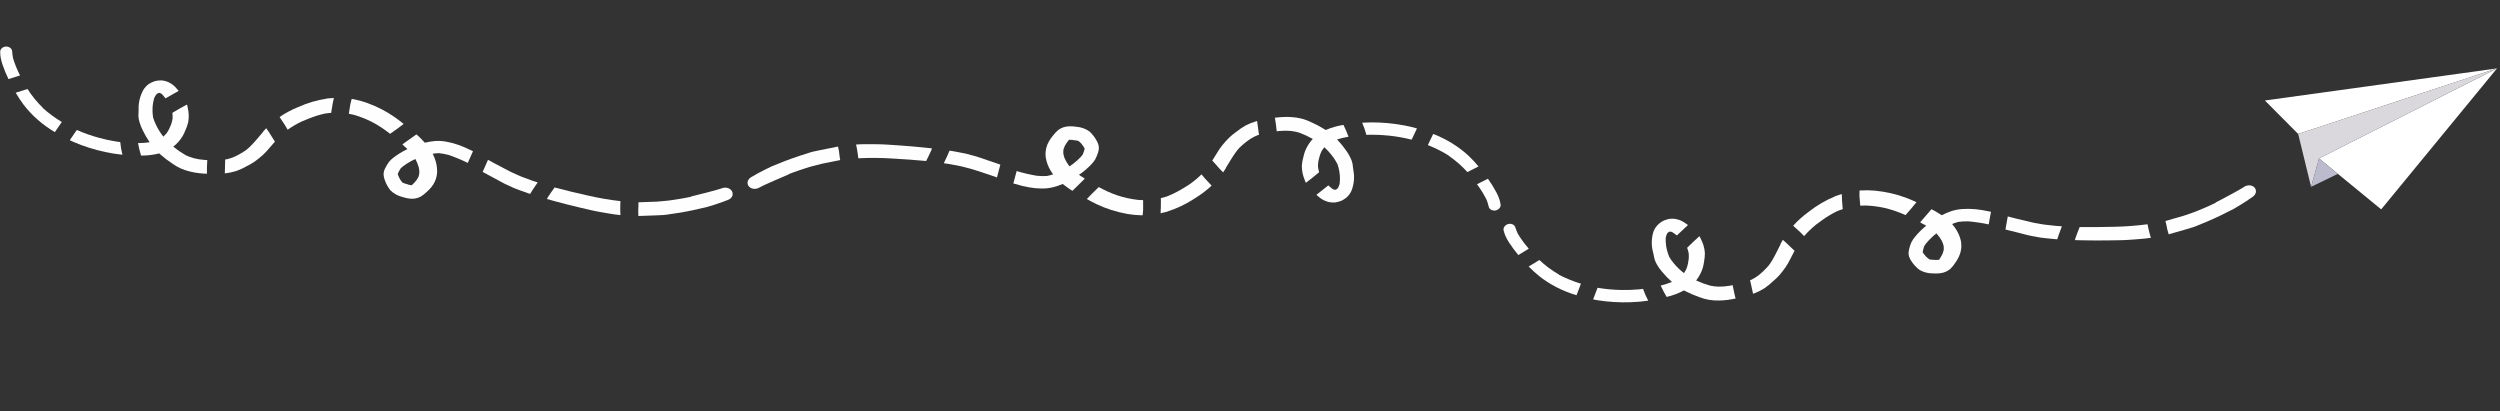 <svg width="1338" height="220" viewBox="0 0 1338 220" fill="none" xmlns="http://www.w3.org/2000/svg">
<rect x="0" y="0" width="1338" height="220" fill="#333333" stroke="none"/>
<g clip-path="url(#clip0)">
<path d="M1336.4 36.606L1229.98 71.692L1212.17 53.786L1336.4 36.606Z" fill="white"/>
<path d="M1336.4 36.606L1274.41 112.052L1251.23 93.045L1241.16 84.781L1336.4 36.606Z" fill="white"/>
<path d="M1336.4 36.606L1241.16 84.781L1236.9 99.999L1229.98 71.692L1336.4 36.606Z" fill="#DBD8DD"/>
<path d="M1251.23 93.045L1236.9 99.999L1241.16 84.781L1251.23 93.045Z" fill="#BBBBCD"/>
</g>
<g clip-path="url(#clip1)">
<path d="M3.042 24.921C2.198 24.999 1.42 25.353 0.872 25.908C0.324 26.463 0.049 27.176 0.105 27.895C0.143 28.958 0.181 29.997 0.409 31.053C0.637 32.278 0.962 33.487 1.382 34.672C2.268 37.274 3.322 39.83 4.54 42.33L10.721 40.372L10.515 39.963C9.083 37.119 7.905 34.185 6.991 31.185C6.745 29.929 6.581 28.66 6.501 27.387C6.428 26.692 6.046 26.05 5.434 25.591C4.822 25.132 4.025 24.89 3.204 24.915L3.042 24.921Z" fill="#FEFEFE"/>
<path d="M8.418 49.661C9.712 51.878 11.142 54.034 12.701 56.122C17.109 61.846 22.756 66.797 29.346 70.717C30.455 69.058 31.592 67.421 32.729 65.807L33.092 65.308C29.439 63.09 26.037 60.588 22.928 57.834L22.923 57.696C19.758 54.614 17.01 51.238 14.732 47.629L8.416 49.615L8.418 49.661Z" fill="#FEFEFE"/>
<path d="M40.713 70.122C39.576 71.759 38.439 73.373 37.357 75.031L39.375 75.976C44.796 78.314 50.514 80.124 56.422 81.374C59.411 82.029 62.453 82.507 65.525 82.804C64.959 80.57 64.568 78.304 64.356 76.023C63.646 75.933 62.964 75.865 62.28 75.751C59.144 75.266 56.051 74.605 53.022 73.772C48.922 72.661 44.944 71.257 41.128 69.575L40.713 70.122Z" fill="#FEFEFE"/>
<path d="M82.831 43.436C82.191 43.643 81.572 43.898 80.983 44.197L79.784 44.865C78.49 45.767 77.436 46.893 76.696 48.168C74.917 51.415 74.058 54.965 74.189 58.528C74.231 59.683 74.028 60.847 74.071 62.048C74.123 63.216 74.338 64.373 74.712 65.495C75.088 66.813 75.59 68.102 76.21 69.35C77.314 71.693 78.614 73.965 80.098 76.148C78.044 76.443 75.967 76.587 73.889 76.581L73.893 76.696C74.288 78.906 74.82 81.095 75.489 83.254C78.782 83.299 82.069 82.908 85.232 82.092L85.767 82.605C87.802 84.401 89.988 86.069 92.307 87.596C95.1 89.618 98.393 91.079 101.948 91.874C103.408 92.23 104.898 92.493 106.407 92.662C107.854 92.841 109.297 92.928 110.74 92.991C110.652 90.543 110.836 88.107 110.938 85.675L109.44 85.59C107.396 85.45 105.379 85.119 103.425 84.605C102.01 84.193 100.644 83.669 99.346 83.04C97.001 81.688 94.793 80.174 92.741 78.514C94.774 76.893 96.462 74.984 97.729 72.875C98.301 71.877 98.79 70.847 99.194 69.792C99.87 68.351 100.389 66.861 100.746 65.342C101.182 62.763 101.088 60.144 100.466 57.603C100.446 57.049 100.235 56.478 100.053 55.953C97.387 57.39 94.723 58.874 92.276 60.374C92.38 61.371 92.416 62.374 92.385 63.377C92.234 64.451 91.972 65.513 91.602 66.55C91.302 67.278 91.003 68.029 90.649 68.759C90.227 69.68 89.704 70.567 89.087 71.406C88.573 72.006 88.023 72.582 87.436 73.131C86.692 72.2 86.004 71.236 85.375 70.245C83.934 67.949 82.789 65.524 81.961 63.013C81.612 60.865 81.534 58.689 81.727 56.522C81.879 55.149 82.148 53.786 82.531 52.445C82.809 51.849 83.143 51.272 83.529 50.72C83.689 50.527 83.864 50.343 84.053 50.169L84.425 49.948L85.151 49.713L85.395 49.705C85.679 49.804 85.955 49.917 86.223 50.045C86.355 50.112 86.476 50.193 86.585 50.286C87.302 51.037 87.966 51.824 88.573 52.643C90.888 51.287 93.26 49.976 95.605 48.665C95.49 48.536 95.386 48.401 95.291 48.26C94.807 47.653 94.297 47.093 93.761 46.535C92.677 45.419 91.341 44.5 89.831 43.831C88.799 43.403 87.686 43.13 86.54 43.025L85.264 43.071C84.41 43.101 83.564 43.233 82.751 43.462L82.831 43.436Z" fill="#FEFEFE"/>
<path d="M140.835 70.556C139.712 71.822 138.645 73.133 137.55 74.421C136.455 75.71 135.566 76.69 134.518 77.769C133.71 78.624 132.83 79.429 131.886 80.177C129.86 81.612 127.675 82.876 125.363 83.951C124.036 84.506 122.65 84.951 121.226 85.28L120.52 85.306C120.419 87.784 120.346 90.285 120.327 92.761L120.788 92.744C122.825 92.499 124.825 92.054 126.747 91.419C128.615 90.727 130.405 89.888 132.093 88.913C133.578 88.188 134.993 87.363 136.326 86.447C137.823 85.367 139.252 84.219 140.605 83.008C141.861 81.846 143.025 80.614 144.087 79.32C145.08 78.221 145.99 77.078 146.983 75.978L147.139 75.787L145.353 72.983C144.484 71.488 143.535 70.065 142.478 68.623C141.875 69.246 141.3 69.891 140.725 70.537L140.835 70.556Z" fill="#FEFEFE"/>
<path d="M174.796 52.816C172.251 53.188 169.744 53.735 167.298 54.451C164.527 55.262 161.836 56.264 159.252 57.447C155.823 58.853 152.593 60.592 149.627 62.629C151.008 64.73 152.497 66.828 153.689 68.982L153.95 69.435C156.333 67.724 158.911 66.221 161.643 64.948L165.42 63.401C168.139 62.298 170.975 61.421 173.887 60.782C174.997 60.6 176.118 60.474 177.244 60.406L177.507 58.662C177.848 56.799 178.078 54.894 178.555 53.05C178.547 52.842 178.54 52.634 178.723 52.443L178.397 52.454C177.203 52.497 176.01 52.587 174.819 52.722L174.796 52.816Z" fill="#FEFEFE"/>
<path d="M187.468 56.013C187.2 57.618 186.933 59.247 186.693 60.875C187.65 61.048 188.581 61.246 189.432 61.47C193.119 62.536 196.645 63.961 199.941 65.717C203.082 67.461 206.036 69.436 208.77 71.62C210.123 70.692 211.42 69.72 212.799 68.768L216.027 66.339C214.571 65.142 213.061 63.971 211.499 62.871C206.864 59.606 201.685 56.941 196.128 54.96C193.873 54.168 191.541 53.54 189.157 53.084L188.227 52.932C187.964 53.936 187.729 54.939 187.466 55.943L187.468 56.013Z" fill="#FEFEFE"/>
<path d="M215.448 77.393L217.388 79.173L216.653 78.413L218.063 79.819L217.048 80.296C214.871 81.393 212.824 82.668 210.933 84.101C209.941 84.807 209.057 85.616 208.302 86.509C207.464 87.609 206.751 88.773 206.172 89.986C205.582 91.096 205.283 92.299 205.293 93.511C205.363 94.544 205.601 95.563 206 96.538C206.66 98.414 207.64 100.195 208.909 101.823C210.616 103.558 212.893 104.82 215.455 105.449C216.738 105.881 218.082 106.174 219.455 106.322C221.415 106.53 223.408 106.156 225.097 105.263C226.249 104.557 227.305 103.743 228.244 102.836C229.214 102.012 230.091 101.113 230.865 100.151C231.715 99.122 232.397 98 232.892 96.817C233.546 95.223 233.907 93.556 233.964 91.874C233.978 89.306 233.482 86.759 232.496 84.341C232.226 83.633 231.93 82.95 231.579 82.269C232.698 82.097 233.83 81.995 234.965 81.962C236.72 82.159 238.451 82.483 240.137 82.932C243.658 84.141 247.07 85.564 250.348 87.189C251.251 85.098 252.181 83.006 253.139 80.936C251.618 80.204 250.097 79.496 248.523 78.789C246.484 77.91 244.367 77.167 242.191 76.566C241.204 76.324 240.244 76.105 239.259 75.909C237.082 75.448 234.825 75.31 232.585 75.502C230.821 75.661 229.076 75.956 227.371 76.384C225.929 74.84 224.542 73.317 222.861 71.921C220.424 73.674 218.013 75.403 215.547 77.135L215.448 77.393ZM218.282 98.686C217.344 98.446 216.425 98.155 215.532 97.813C215.017 97.264 214.559 96.677 214.164 96.059C213.647 95.176 213.222 94.254 212.896 93.306C212.888 93.075 212.881 92.867 213.062 92.629C213.444 91.766 213.904 90.93 214.44 90.127C214.778 89.782 215.138 89.452 215.518 89.14C216.982 88.032 218.545 87.025 220.193 86.126C220.887 85.754 221.609 85.428 222.331 85.101C223.11 86.566 223.72 88.093 224.153 89.661C224.345 90.581 224.442 91.514 224.444 92.449C224.358 93.196 224.203 93.936 223.981 94.663C223.677 95.254 223.335 95.83 222.956 96.389C222.163 97.367 221.288 98.296 220.338 99.166C219.661 99.091 218.993 98.968 218.34 98.799L218.282 98.686ZM213.336 91.925C213.328 92.002 213.331 92.08 213.344 92.156C213.331 92.08 213.328 92.002 213.336 91.925ZM215.888 97.87L216.22 98.043L215.888 97.87ZM221.026 98.656C220.904 98.733 220.769 98.792 220.625 98.832L221.026 98.656ZM221.033 98.841L220.68 98.853L221.033 98.841Z" fill="#FEFEFE"/>
<path d="M258.378 92.034L260.846 93.379C262.925 94.507 265.001 95.542 267.11 96.761L269.882 98.234C270.852 98.754 271.927 99.178 272.922 99.628C273.917 100.078 274.5 100.427 275.327 100.744L278.854 102.074C280.453 102.687 282.077 103.253 283.7 103.795C284.216 103.037 284.705 102.279 285.191 101.429C286.042 100.149 286.92 98.891 287.772 97.635C286.728 97.325 285.71 96.992 284.692 96.636L279.374 94.653C278.218 94.233 277.138 93.693 276.033 93.201C274.928 92.709 273.575 92.133 272.411 91.504C269.78 90.142 267.176 88.779 264.543 87.371L261.187 85.526C260.259 87.664 259.303 89.803 258.347 91.943L258.378 92.034Z" fill="#FEFEFE"/>
<path d="M293.124 105.838L292.686 106.501L296.969 107.688C301.168 108.832 305.421 109.927 309.697 110.929C313.974 111.932 317.924 112.945 321.916 113.588L326.264 114.333C328.18 114.68 330.118 114.911 332.055 115.119C332.024 114.264 331.994 113.432 331.964 112.601C331.905 110.961 332.008 109.292 332.057 107.648C326.157 106.973 320.319 105.97 314.581 104.647C308.607 103.313 302.712 101.883 296.812 100.338C295.518 102.143 294.225 103.971 293.015 105.842L293.124 105.838Z" fill="#FEFEFE"/>
<path d="M386.683 100.657C383.998 101.586 380.98 102.32 378.1 103.094C375.22 103.869 372.444 104.548 369.588 105.229L370.294 105.203C368.189 105.626 366.059 106.12 363.923 106.428C361.787 106.736 358.953 107.278 356.46 107.484L351.691 107.91C350.795 107.943 349.872 107.976 348.977 108.008C346.534 108.096 344.118 108.184 341.702 108.271C341.759 109.865 341.626 111.442 341.57 112.902C341.602 113.802 341.635 114.703 341.667 115.604C343.025 115.555 344.382 115.506 345.712 115.458C347.775 115.384 349.811 115.31 351.874 115.236C353.937 115.161 356.19 115.08 358.295 114.657C360.998 114.236 363.975 113.874 366.781 113.31C369.587 112.746 371.91 112.339 374.415 111.693L378.189 110.84C379.562 110.466 380.877 110.003 382.249 109.606C384.722 108.846 387.11 107.973 389.495 107.032C390.469 106.704 391.27 106.082 391.742 105.285C392.042 104.75 392.174 104.159 392.127 103.571C392.08 102.982 391.855 102.416 391.474 101.927C391.092 101.438 390.567 101.043 389.95 100.78C389.333 100.517 388.645 100.395 387.952 100.426C387.537 100.438 387.126 100.508 386.736 100.632L386.683 100.657Z" fill="#FEFEFE"/>
</g>
<g clip-path="url(#clip2)">
<path d="M800.634 112.588C801.461 112.373 802.18 111.897 802.637 111.259C803.094 110.622 803.253 109.873 803.082 109.173C802.872 108.13 802.667 107.111 802.27 106.106C801.845 104.934 801.326 103.794 800.717 102.693C799.415 100.27 797.952 97.919 796.336 95.651L790.491 98.594L790.761 98.964C792.647 101.536 794.294 104.24 795.688 107.051C796.135 108.251 796.503 109.476 796.788 110.72C796.973 111.394 797.457 111.965 798.141 112.318C798.825 112.671 799.659 112.779 800.472 112.621L800.634 112.588Z" fill="#FEFEFE"/>
<path d="M791.289 89.05C789.642 87.073 787.87 85.179 785.979 83.373C780.664 78.445 774.237 74.48 767.038 71.689C766.2 73.507 765.331 75.309 764.457 77.087L764.176 77.639C768.174 79.231 771.968 81.145 775.51 83.355L775.537 83.49C779.189 86.014 782.471 88.897 785.323 92.087L791.298 89.095L791.289 89.05Z" fill="#FEFEFE"/>
<path d="M755.804 74.134C756.674 72.332 757.548 70.553 758.359 68.74L756.195 68.138C750.416 66.716 744.425 65.864 738.334 65.595C735.249 65.438 732.141 65.463 729.031 65.672C729.955 67.785 730.709 69.957 731.289 72.174C732.011 72.147 732.702 72.102 733.402 72.103C736.606 72.069 739.795 72.216 742.948 72.543C747.213 72.969 751.405 73.705 755.479 74.741L755.804 74.134Z" fill="#FEFEFE"/>
<path d="M718.124 107.354C718.73 107.046 719.305 106.693 719.844 106.302L720.931 105.447C722.076 104.345 722.944 103.061 723.477 101.682C724.727 98.186 725.011 94.543 724.307 91.047C724.079 89.914 724.094 88.732 723.857 87.554C723.617 86.409 723.216 85.303 722.663 84.257C722.075 83.017 721.368 81.827 720.549 80.697C719.071 78.565 717.41 76.535 715.579 74.623C717.578 73.996 719.625 73.514 721.697 73.181L721.674 73.068C720.925 70.951 720.042 68.878 719.028 66.857C715.738 67.35 712.525 68.274 709.504 69.595L708.888 69.177C706.57 67.737 704.123 66.447 701.565 65.319C698.456 63.78 694.939 62.876 691.267 62.673C689.754 62.56 688.227 62.544 686.696 62.624C685.225 62.684 683.772 62.834 682.324 63.007C682.806 65.41 683.015 67.843 683.305 70.26L684.812 70.099C686.871 69.904 688.935 69.9 690.966 70.089C692.443 70.264 693.889 70.558 695.284 70.966C697.838 71.918 700.284 73.051 702.596 74.354C700.831 76.286 699.456 78.446 698.533 80.734C698.124 81.813 697.802 82.91 697.57 84.017C697.128 85.55 696.85 87.105 696.74 88.663C696.72 91.279 697.236 93.849 698.265 96.255C698.374 96.799 698.676 97.327 698.942 97.816C701.368 95.961 703.785 94.061 705.982 92.182C705.718 91.214 705.52 90.23 705.39 89.236C705.367 88.151 705.457 87.06 705.658 85.975C705.84 85.208 706.017 84.418 706.253 83.64C706.525 82.661 706.903 81.701 707.383 80.772C707.798 80.096 708.255 79.438 708.75 78.8C709.642 79.597 710.483 80.436 711.27 81.312C713.076 83.342 714.608 85.548 715.837 87.891C716.532 89.954 716.96 92.089 717.117 94.26C717.186 95.639 717.138 97.028 716.972 98.415C716.791 99.048 716.552 99.672 716.255 100.28C716.127 100.497 715.983 100.707 715.822 100.909L715.486 101.188L714.801 101.538L714.559 101.587C714.26 101.535 713.966 101.468 713.679 101.386C713.537 101.342 713.403 101.281 713.28 101.207C712.444 100.583 711.655 99.915 710.919 99.206C708.829 100.923 706.676 102.605 704.551 104.281C704.685 104.39 704.811 104.507 704.928 104.63C705.509 105.15 706.107 105.619 706.731 106.083C707.991 107.007 709.471 107.696 711.084 108.108C712.182 108.363 713.335 108.45 714.494 108.367L715.758 108.113C716.604 107.943 717.426 107.675 718.2 107.315L718.124 107.354Z" fill="#FEFEFE"/>
<path d="M655.943 90.068C656.858 88.635 657.711 87.167 658.594 85.716C659.478 84.266 660.206 83.153 661.077 81.917C661.745 80.941 662.492 80.003 663.312 79.11C665.101 77.363 667.075 75.758 669.205 74.319C670.439 73.555 671.748 72.889 673.115 72.331L673.815 72.191C673.516 69.728 673.186 67.248 672.806 64.802L672.349 64.894C670.358 65.468 668.436 66.234 666.623 67.175C664.872 68.164 663.224 69.284 661.699 70.522C660.335 71.48 659.057 72.525 657.877 73.648C656.558 74.958 655.32 76.325 654.166 77.741C653.101 79.093 652.14 80.499 651.29 81.95C650.477 83.197 649.754 84.474 648.941 85.722L648.816 85.936L651.049 88.411C652.156 89.745 653.33 90.994 654.617 92.244C655.117 91.531 655.586 90.8 656.055 90.069L655.943 90.068Z" fill="#FEFEFE"/>
<path d="M624.952 113.127C627.428 112.344 629.839 111.394 632.161 110.288C634.792 109.035 637.313 107.606 639.698 106.016C642.889 104.068 645.828 101.824 648.457 99.329C646.742 97.481 644.92 95.654 643.385 93.723L643.052 93.318C640.952 95.396 638.625 97.301 636.107 99.004L632.592 101.148C630.059 102.681 627.374 104.01 624.574 105.117C623.497 105.478 622.4 105.785 621.289 106.036L621.308 107.8C621.268 109.694 621.346 111.612 621.167 113.511C621.208 113.715 621.249 113.918 621.097 114.138L621.42 114.073C622.604 113.835 623.778 113.552 624.943 113.224L624.952 113.127Z" fill="#FEFEFE"/>
<path d="M611.806 112.043C611.815 110.415 611.819 108.763 611.796 107.118C610.814 107.103 609.854 107.06 608.97 106.978C605.123 106.528 601.379 105.698 597.811 104.504C594.399 103.296 591.137 101.829 588.06 100.121C586.861 101.258 585.725 102.429 584.504 103.594L581.678 106.519C583.322 107.462 585.016 108.371 586.75 109.202C591.896 111.666 597.486 113.45 603.344 114.497C605.72 114.911 608.145 115.149 610.595 115.21L611.546 115.207C611.646 114.174 611.72 113.145 611.82 112.111L611.806 112.043Z" fill="#FEFEFE"/>
<path d="M580.475 95.515L578.254 94.075L579.108 94.705L577.477 93.547L578.412 92.911C580.405 91.472 582.24 89.879 583.893 88.156C584.769 87.297 585.519 86.354 586.128 85.349C586.786 84.127 587.31 82.861 587.691 81.57C588.1 80.378 588.205 79.142 587.999 77.948C587.762 76.939 587.361 75.972 586.806 75.075C585.847 73.332 584.583 71.735 583.056 70.335C581.075 68.901 578.602 68.028 575.948 67.826C574.599 67.609 573.212 67.54 571.82 67.618C569.833 67.733 567.907 68.428 566.367 69.585C565.332 70.47 564.411 71.446 563.621 72.495C562.788 73.466 562.058 74.497 561.441 75.573C560.76 76.728 560.261 77.947 559.958 79.195C559.564 80.875 559.472 82.579 559.686 84.248C560.086 86.786 560.991 89.219 562.363 91.444C562.746 92.098 563.152 92.723 563.611 93.338C562.523 93.691 561.411 93.977 560.285 94.195C558.504 94.288 556.727 94.25 554.974 94.083C551.27 93.465 547.64 92.618 544.111 91.55C543.548 93.761 542.958 95.978 542.337 98.178C543.971 98.651 545.6 99.102 547.284 99.542C549.457 100.076 551.687 100.464 553.953 100.701C554.976 100.779 555.967 100.839 556.981 100.871C559.224 100.97 561.497 100.737 563.699 100.182C565.431 99.736 567.123 99.16 568.753 98.459C570.439 99.747 572.067 101.023 573.967 102.127C576.114 99.998 578.239 97.897 580.417 95.786L580.475 95.515ZM574.219 74.963C575.193 75.046 576.156 75.183 577.1 75.375C577.702 75.833 578.253 76.337 578.746 76.883C579.405 77.67 579.976 78.51 580.454 79.393C580.499 79.619 580.54 79.823 580.398 80.088C580.157 81.001 579.832 81.902 579.428 82.782C579.146 83.178 578.84 83.562 578.512 83.932C577.231 85.265 575.836 86.515 574.337 87.671C573.706 88.151 573.039 88.592 572.372 89.032C571.36 87.713 570.506 86.306 569.821 84.829C569.482 83.953 569.235 83.048 569.082 82.125C569.047 81.374 569.083 80.618 569.187 79.864C569.395 79.231 569.643 78.607 569.931 77.994C570.563 76.899 571.286 75.839 572.093 74.824C572.78 74.788 573.465 74.801 574.143 74.861L574.219 74.963ZM580.238 80.827C580.234 80.749 580.219 80.674 580.193 80.6C580.219 80.674 580.234 80.749 580.238 80.827ZM576.737 75.377L576.378 75.26L576.737 75.377ZM571.489 75.441C571.598 75.345 571.723 75.264 571.861 75.201L571.489 75.441ZM571.452 75.26L571.802 75.189L571.452 75.26Z" fill="#FEFEFE"/>
<path d="M535.327 88.081L532.651 87.156C530.397 86.383 528.161 85.701 525.862 84.842L522.862 83.842C521.812 83.487 520.672 83.244 519.608 82.963C518.544 82.682 517.906 82.433 517.031 82.255L513.301 81.519C511.609 81.175 509.899 80.882 508.194 80.611C507.802 81.445 507.436 82.272 507.089 83.191C506.447 84.593 505.774 85.978 505.128 87.357C506.218 87.492 507.286 87.654 508.359 87.84L513.978 88.927C515.199 89.153 516.362 89.509 517.542 89.814C518.723 90.12 520.164 90.467 521.425 90.897C524.268 91.811 527.083 92.731 529.934 93.691L533.576 94.963C534.157 92.701 534.764 90.433 535.372 88.166L535.327 88.081Z" fill="#FEFEFE"/>
<path d="M498.472 80.136L498.802 79.409L494.342 78.938C489.972 78.496 485.557 78.109 481.133 77.819C476.709 77.529 472.608 77.174 468.526 77.192L464.072 77.168C462.107 77.138 460.138 77.227 458.174 77.339C458.342 78.177 458.506 78.993 458.67 79.809C458.993 81.418 459.16 83.082 459.376 84.713C465.365 84.414 471.345 84.449 477.278 84.818C483.447 85.158 489.553 85.606 495.682 86.166C496.681 84.174 497.675 82.159 498.58 80.114L498.472 80.136Z" fill="#FEFEFE"/>
<path d="M406.057 100.54C408.582 99.183 411.472 97.966 414.218 96.731C416.964 95.496 419.621 94.373 422.358 93.233L421.659 93.374C423.689 92.612 425.732 91.778 427.811 91.124C429.89 90.471 432.628 89.473 435.08 88.862L439.764 87.662C440.652 87.484 441.566 87.3 442.454 87.122C444.875 86.635 447.268 86.154 449.662 85.674C449.348 84.11 449.227 82.531 449.048 81.082C448.87 80.198 448.693 79.314 448.515 78.43C447.17 78.7 445.825 78.971 444.507 79.235C442.463 79.646 440.446 80.051 438.402 80.462C436.357 80.872 434.125 81.321 432.095 82.082C429.469 82.94 426.56 83.784 423.854 84.799C421.148 85.814 418.898 86.596 416.506 87.642L412.881 89.101C411.573 89.694 410.337 90.367 409.034 90.982C406.691 92.137 404.452 93.388 402.226 94.707C401.308 95.19 400.61 95.935 400.268 96.798C400.056 97.376 400.019 97.98 400.16 98.553C400.302 99.126 400.618 99.648 401.077 100.069C401.536 100.489 402.123 100.794 402.78 100.952C403.437 101.111 404.143 101.119 404.829 100.975C405.24 100.895 405.638 100.759 406.007 100.573L406.057 100.54Z" fill="#FEFEFE"/>
</g>
<g clip-path="url(#clip3)">
<path d="M806.955 119.97C806.147 120.251 805.47 120.785 805.066 121.457C804.662 122.13 804.564 122.888 804.792 123.573C805.086 124.595 805.373 125.594 805.851 126.563C806.369 127.696 806.979 128.791 807.676 129.839C809.171 132.148 810.819 134.372 812.615 136.501L818.201 133.094L817.902 132.747C815.813 130.336 813.952 127.775 812.334 125.087C811.79 123.927 811.325 122.736 810.939 121.519C810.7 120.863 810.171 120.332 809.461 120.036C808.75 119.74 807.911 119.7 807.113 119.924L806.955 119.97Z" fill="#FEFEFE"/>
<path d="M818.181 142.671C819.983 144.507 821.903 146.251 823.934 147.897C829.633 152.378 836.36 155.807 843.763 158.004C844.45 156.124 845.17 154.257 845.897 152.414L846.132 151.841C842.017 150.579 838.08 148.98 834.371 147.065L834.332 146.932C830.488 144.713 826.982 142.106 823.88 139.159L818.168 142.627L818.181 142.671Z" fill="#FEFEFE"/>
<path d="M854.76 154.654C854.04 156.52 853.314 158.364 852.653 160.238L854.858 160.662C860.734 161.609 866.774 161.972 872.866 161.745C875.954 161.651 879.05 161.373 882.132 160.912C881.04 158.882 880.112 156.778 879.354 154.615C878.636 154.701 877.952 154.802 877.254 154.858C874.063 155.153 870.873 155.265 867.703 155.195C863.418 155.117 859.18 154.724 855.036 154.022L854.76 154.654Z" fill="#FEFEFE"/>
<path d="M889.617 118.482C889.038 118.838 888.493 119.236 887.988 119.671L886.974 120.611C885.922 121.802 885.161 123.153 884.743 124.571C883.781 128.156 883.794 131.81 884.78 135.238C885.099 136.348 885.18 137.527 885.512 138.683C885.844 139.804 886.333 140.874 886.97 141.871C887.656 143.059 888.457 144.188 889.366 145.248C891.013 147.253 892.833 149.141 894.813 150.898C892.872 151.685 890.871 152.332 888.832 152.832L888.864 152.943C889.783 154.992 890.832 156.986 892.007 158.919C895.245 158.16 898.373 156.978 901.277 155.416L901.925 155.783C904.352 157.03 906.896 158.116 909.537 159.032C912.76 160.313 916.34 160.929 920.016 160.833C921.532 160.822 923.056 160.714 924.575 160.51C926.037 160.331 927.473 160.063 928.902 159.773C928.226 157.418 927.82 155.009 927.335 152.624L925.846 152.907C923.809 153.269 921.752 153.44 919.713 153.417C918.227 153.362 916.762 153.187 915.338 152.893C912.715 152.153 910.185 151.222 907.775 150.111C909.377 148.042 910.572 145.778 911.306 143.422C911.626 142.313 911.858 141.194 912 140.072C912.315 138.508 912.465 136.935 912.449 135.374C912.256 132.764 911.533 130.245 910.312 127.931C910.159 127.398 909.815 126.895 909.51 126.43C907.243 128.475 904.989 130.566 902.952 132.617C903.294 133.56 903.571 134.525 903.781 135.506C903.892 136.585 903.891 137.68 903.778 138.777C903.66 139.557 903.547 140.358 903.376 141.153C903.184 142.15 902.885 143.138 902.482 144.103C902.123 144.811 901.722 145.504 901.28 146.18C900.326 145.458 899.42 144.69 898.565 143.881C896.599 142.004 894.893 139.93 893.477 137.694C892.618 135.695 892.017 133.602 891.685 131.451C891.503 130.082 891.439 128.694 891.491 127.298C891.62 126.652 891.808 126.011 892.054 125.381C892.164 125.154 892.291 124.933 892.435 124.719L892.747 124.413L893.401 124.008L893.639 123.94C893.941 123.967 894.239 124.01 894.532 124.069C894.677 124.102 894.816 124.151 894.945 124.215C895.828 124.769 896.668 125.371 897.46 126.017C899.404 124.137 901.412 122.285 903.395 120.442C903.252 120.344 903.117 120.238 902.99 120.125C902.37 119.654 901.735 119.235 901.075 118.823C899.744 118.004 898.214 117.438 896.572 117.158C895.457 116.994 894.301 117 893.153 117.178L891.913 117.534C891.084 117.771 890.286 118.105 889.544 118.527L889.617 118.482Z" fill="#FEFEFE"/>
<path d="M952.997 130.658C952.201 132.161 951.471 133.693 950.708 135.211C949.945 136.729 949.31 137.897 948.542 139.2C947.956 140.227 947.288 141.222 946.543 142.178C944.902 144.066 943.065 145.825 941.058 147.433C939.891 148.295 938.64 149.065 937.322 149.732L936.637 149.929C937.135 152.359 937.666 154.804 938.243 157.211L938.691 157.082C940.628 156.348 942.481 155.428 944.212 154.343C945.877 153.216 947.429 151.965 948.848 150.607C950.129 149.541 951.318 148.396 952.403 147.181C953.611 145.768 954.735 144.305 955.77 142.8C956.721 141.366 957.565 139.887 958.294 138.372C959.003 137.062 959.62 135.73 960.328 134.421L960.436 134.198L958.01 131.912C956.798 130.673 955.525 129.523 954.142 128.381C953.701 129.133 953.293 129.899 952.885 130.666L952.997 130.658Z" fill="#FEFEFE"/>
<path d="M982.011 105.157C979.607 106.139 977.282 107.282 975.057 108.572C972.536 110.036 970.14 111.665 967.892 113.443C964.87 115.644 962.123 118.12 959.706 120.82C961.565 122.523 963.529 124.195 965.217 125.995L965.581 126.372C967.505 124.13 969.67 122.042 972.041 120.14L975.37 117.717C977.771 115.984 980.339 114.441 983.039 113.111C984.083 112.663 985.151 112.268 986.239 111.927L986.077 110.17C985.962 108.279 985.729 106.374 985.752 104.468C985.695 104.268 985.638 104.068 985.771 103.837L985.455 103.928C984.294 104.261 983.147 104.638 982.012 105.06L982.011 105.157Z" fill="#FEFEFE"/>
<path d="M995.202 105.169C995.326 106.793 995.456 108.439 995.612 110.078C996.593 110.013 997.553 109.977 998.441 109.987C1002.31 110.123 1006.11 110.646 1009.76 111.546C1013.26 112.473 1016.63 113.67 1019.84 115.122C1020.94 113.892 1021.98 112.632 1023.1 111.372L1025.68 108.227C1023.96 107.421 1022.2 106.652 1020.41 105.965C1015.08 103.927 1009.36 102.604 1003.44 102.036C1001.04 101.817 998.598 101.776 996.152 101.915L995.204 101.994C995.188 103.033 995.199 104.064 995.183 105.103L995.202 105.169Z" fill="#FEFEFE"/>
<path d="M1027.77 119.097L1030.1 120.352L1029.2 119.793L1030.92 120.815L1030.04 121.524C1028.17 123.121 1026.47 124.857 1024.96 126.709C1024.16 127.636 1023.49 128.637 1022.96 129.688C1022.41 130.96 1021.99 132.264 1021.71 133.583C1021.4 134.803 1021.4 136.044 1021.7 137.218C1022.02 138.204 1022.5 139.135 1023.12 139.984C1024.22 141.644 1025.61 143.133 1027.25 144.403C1029.34 145.671 1031.87 146.34 1034.53 146.327C1035.9 146.433 1037.28 146.39 1038.67 146.199C1040.64 145.923 1042.5 145.073 1043.94 143.794C1044.9 142.828 1045.74 141.781 1046.44 140.672C1047.19 139.635 1047.84 138.549 1048.36 137.426C1048.95 136.22 1049.35 134.965 1049.55 133.696C1049.8 131.989 1049.76 130.283 1049.41 128.637C1048.8 126.141 1047.7 123.789 1046.16 121.683C1045.72 121.062 1045.27 120.472 1044.76 119.896C1045.81 119.456 1046.9 119.08 1048 118.772C1049.77 118.535 1051.54 118.428 1053.31 118.452C1057.05 118.767 1060.73 119.316 1064.34 120.094C1064.72 117.844 1065.13 115.587 1065.57 113.344C1063.9 113.005 1062.24 112.688 1060.53 112.386C1058.32 112.03 1056.06 111.825 1053.79 111.773C1052.76 111.779 1051.77 111.799 1050.75 111.85C1048.51 111.933 1046.26 112.35 1044.11 113.082C1042.42 113.667 1040.78 114.379 1039.22 115.21C1037.43 114.063 1035.71 112.924 1033.72 111.978C1031.75 114.274 1029.81 116.541 1027.81 118.822L1027.77 119.097ZM1035.68 139.073C1034.7 139.069 1033.73 139.01 1032.77 138.897C1032.14 138.489 1031.55 138.031 1031.01 137.527C1030.29 136.796 1029.65 136.006 1029.1 135.164C1029.04 134.942 1028.98 134.742 1029.1 134.467C1029.27 133.537 1029.52 132.612 1029.85 131.703C1030.1 131.285 1030.37 130.878 1030.67 130.482C1031.84 129.05 1033.13 127.69 1034.53 126.417C1035.12 125.886 1035.75 125.393 1036.38 124.9C1037.49 126.132 1038.46 127.465 1039.26 128.882C1039.67 129.727 1039.99 130.609 1040.22 131.517C1040.31 132.262 1040.34 133.019 1040.29 133.779C1040.14 134.426 1039.94 135.069 1039.71 135.704C1039.16 136.846 1038.53 137.961 1037.81 139.038C1037.13 139.13 1036.44 139.173 1035.76 139.168L1035.68 139.073ZM1029.2 133.717C1029.21 133.794 1029.23 133.869 1029.27 133.939C1029.23 133.869 1029.21 133.794 1029.2 133.717ZM1033.13 138.865L1033.5 138.952L1033.13 138.865ZM1038.36 138.375C1038.26 138.479 1038.14 138.57 1038.01 138.644L1038.36 138.375ZM1038.41 138.552L1038.07 138.651L1038.41 138.552Z" fill="#FEFEFE"/>
<path d="M1073.38 122.838L1076.12 123.542C1078.43 124.129 1080.71 124.628 1083.07 125.297L1086.14 126.05C1087.22 126.319 1088.38 126.468 1089.46 126.662C1090.54 126.856 1091.2 127.052 1092.08 127.158L1095.86 127.589C1097.58 127.794 1099.3 127.947 1101.03 128.078C1101.35 127.216 1101.65 126.361 1101.92 125.417C1102.44 123.968 1103 122.533 1103.53 121.105C1102.44 121.06 1101.36 120.984 1100.27 120.887L1094.59 120.26C1093.35 120.133 1092.16 119.873 1090.96 119.665C1089.76 119.457 1088.29 119.228 1087 118.902C1084.1 118.221 1081.21 117.533 1078.29 116.808L1074.56 115.836C1074.17 118.138 1073.74 120.447 1073.32 122.757L1073.38 122.838Z" fill="#FEFEFE"/>
<path d="M1110.75 127.762L1110.48 128.513L1114.97 128.62C1119.36 128.706 1123.79 128.732 1128.22 128.662C1132.66 128.592 1136.77 128.612 1140.84 128.262L1145.28 127.925C1147.24 127.795 1149.2 127.546 1151.15 127.275C1150.91 126.453 1150.68 125.654 1150.45 124.854C1150 123.276 1149.7 121.631 1149.35 120.023C1143.4 120.808 1137.44 121.258 1131.5 121.373C1125.32 121.535 1119.2 121.586 1113.04 121.525C1112.21 123.592 1111.38 125.681 1110.65 127.792L1110.75 127.762Z" fill="#FEFEFE"/>
<path d="M1201.21 99.916C1198.8 101.473 1196.02 102.921 1193.38 104.375C1190.74 105.83 1188.19 107.165 1185.55 108.523L1186.24 108.326C1184.28 109.25 1182.31 110.248 1180.29 111.068C1178.27 111.889 1175.62 113.106 1173.23 113.913L1168.66 115.49C1167.79 115.74 1166.89 115.998 1166.02 116.247C1163.65 116.929 1161.3 117.603 1158.95 118.276C1159.39 119.809 1159.64 121.373 1159.94 122.803C1160.19 123.67 1160.44 124.536 1160.68 125.403C1162 125.024 1163.32 124.645 1164.61 124.274C1166.62 123.699 1168.6 123.131 1170.6 122.556C1172.6 121.98 1174.79 121.352 1176.75 120.428C1179.3 119.36 1182.13 118.283 1184.75 117.051C1187.36 115.819 1189.54 114.857 1191.84 113.62L1195.33 111.871C1196.59 111.174 1197.77 110.403 1199.02 109.684C1201.26 108.343 1203.39 106.914 1205.5 105.418C1206.37 104.862 1207.01 104.063 1207.28 103.175C1207.44 102.582 1207.43 101.976 1207.24 101.417C1207.06 100.857 1206.7 100.362 1206.21 99.981C1205.72 99.599 1205.11 99.343 1204.44 99.239C1203.77 99.134 1203.07 99.183 1202.39 99.383C1201.99 99.496 1201.6 99.663 1201.25 99.879L1201.21 99.916Z" fill="#FEFEFE"/>
</g>
<defs>
<clipPath id="clip0">
<rect width="115" height="101" fill="white" transform="translate(1227.23) rotate(15.64)"/>
</clipPath>
<clipPath id="clip1">
<rect width="389" height="103" fill="white" transform="translate(0 25.031) rotate(-2.067)"/>
</clipPath>
<clipPath id="clip2">
<rect width="412.44" height="103" fill="white" transform="translate(803.647 111.983) rotate(168.641)"/>
</clipPath>
<clipPath id="clip3">
<rect width="412.44" height="103" fill="white" transform="translate(804 120.818) rotate(-16.019)"/>
</clipPath>
</defs>
</svg>
